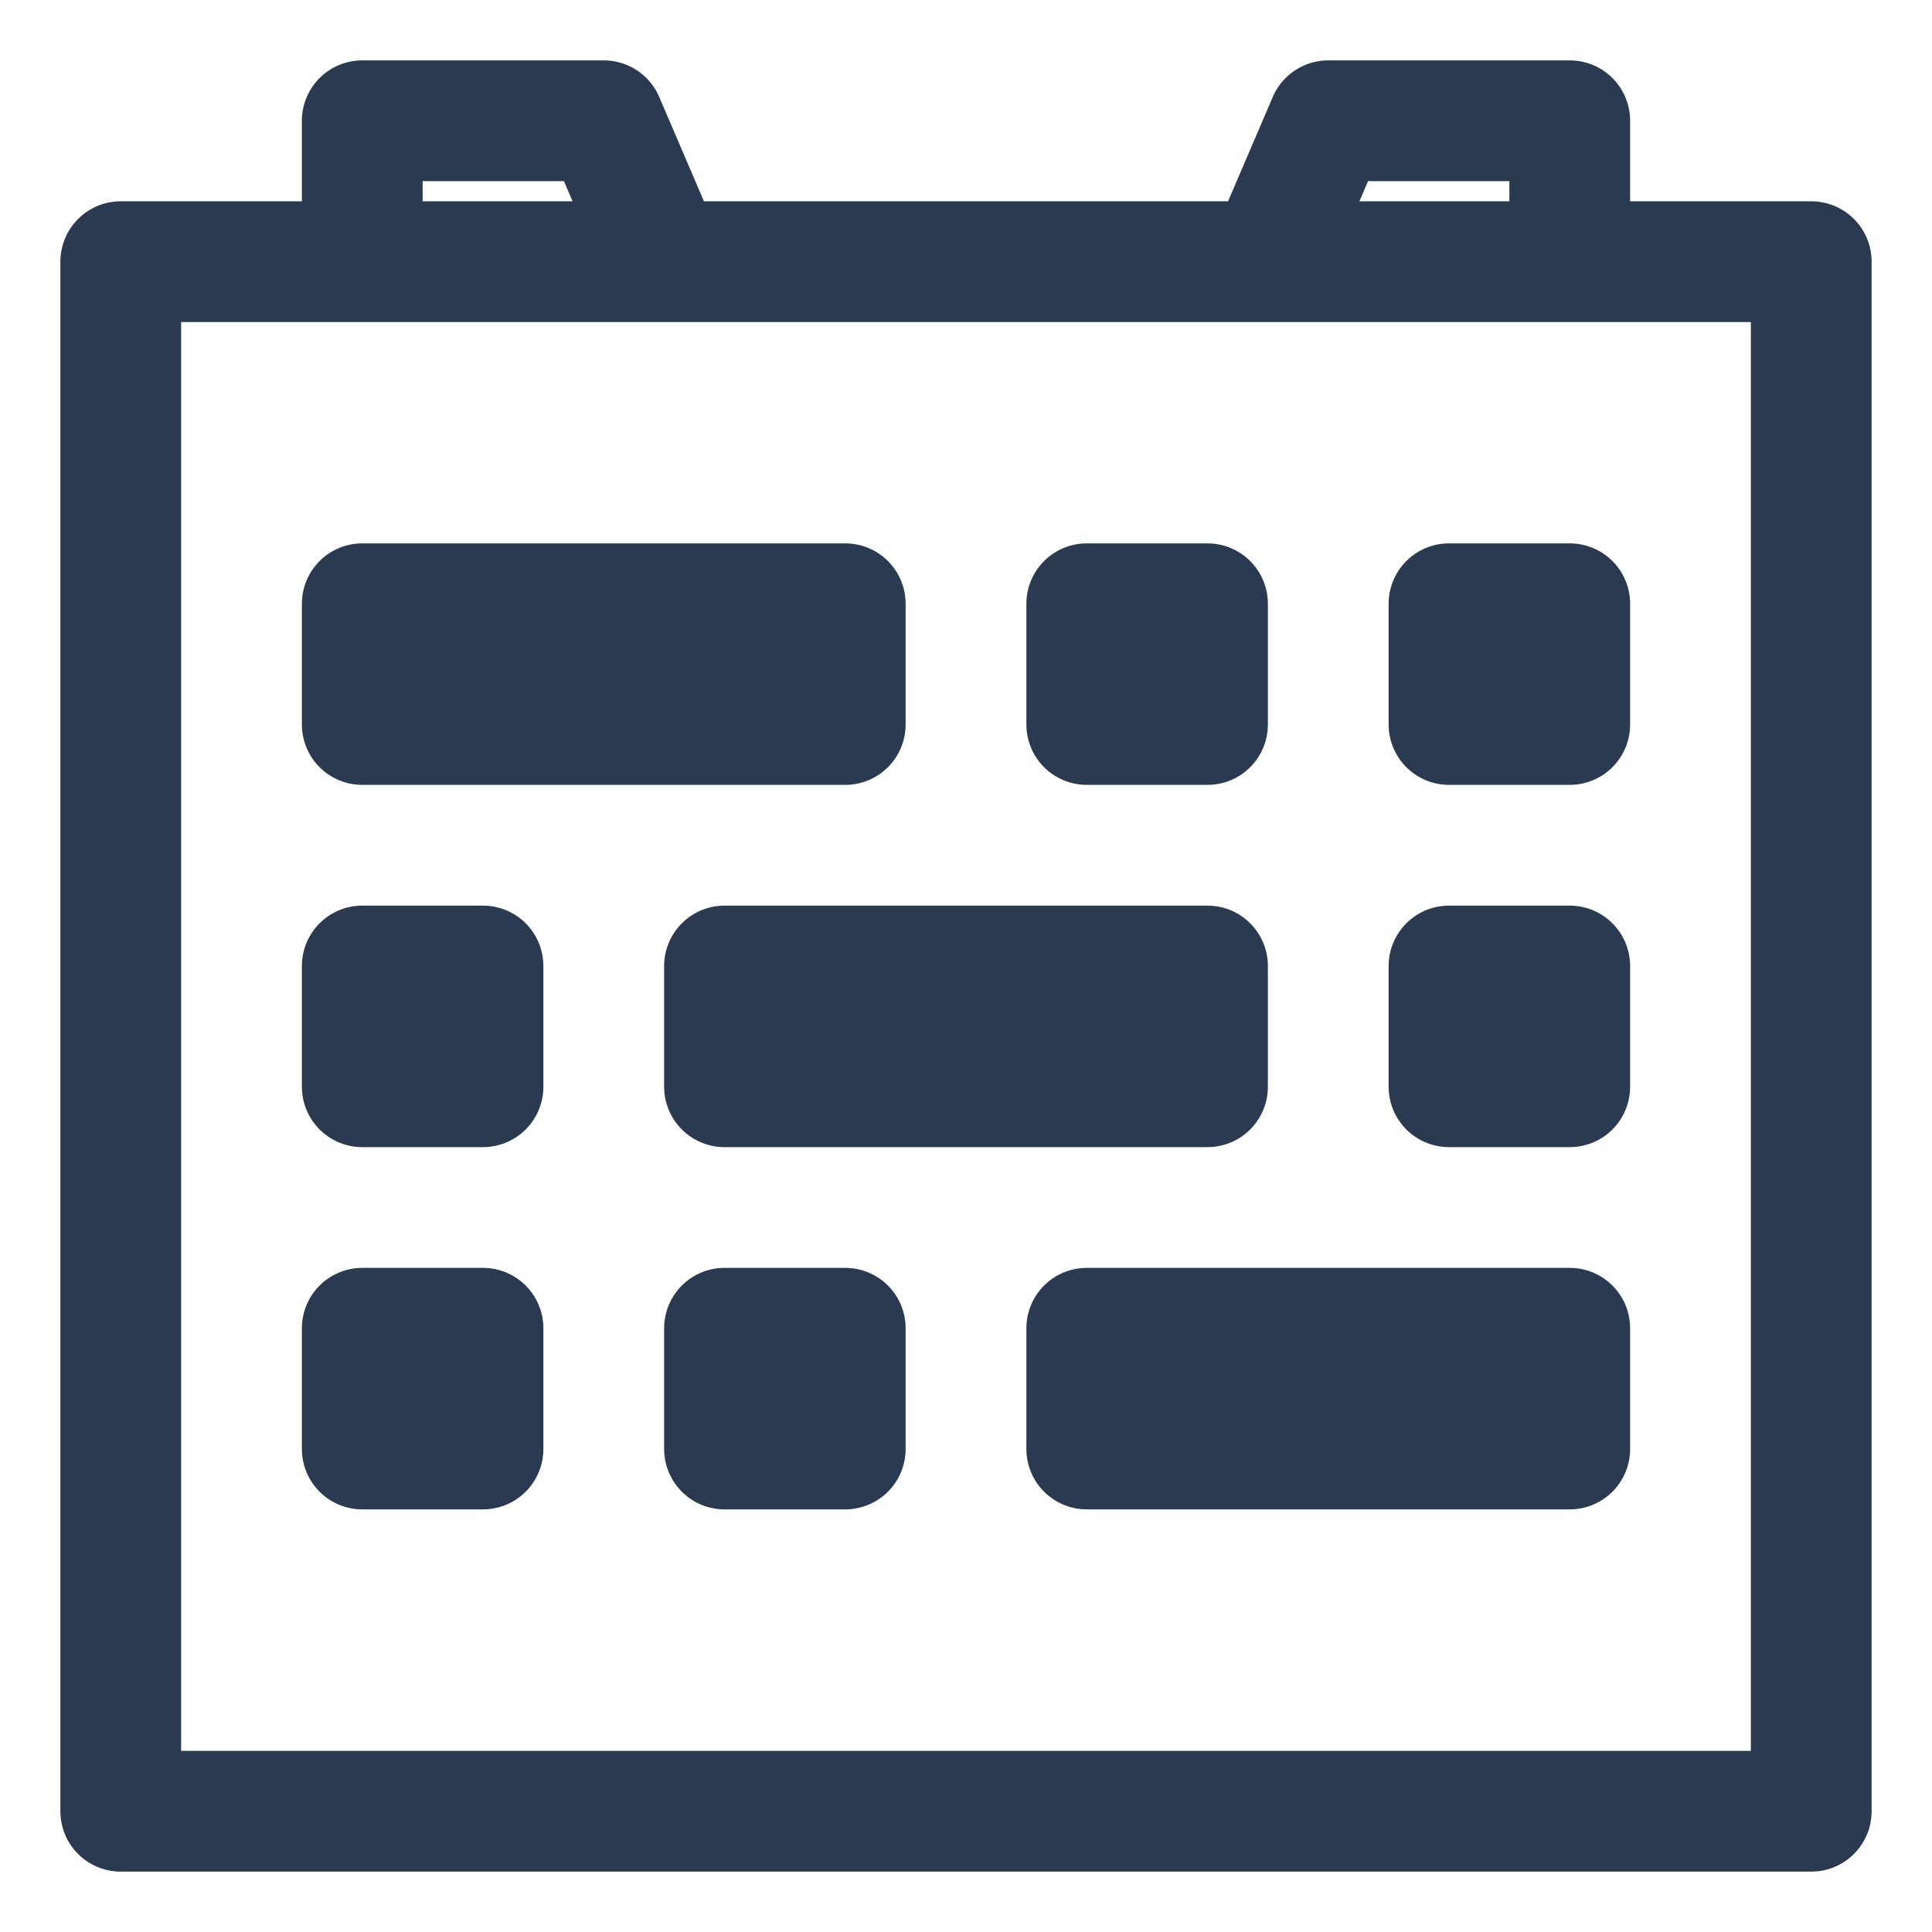 <svg width="16" height="16" viewBox="0 0 16 16" fill="none" xmlns="http://www.w3.org/2000/svg">
<path d="M3 2.167H1V15H15V2.167H13M3 2.167V1H5L5.5 2.167M3 2.167H5.5M5.5 2.167H10.5M13 2.167V1H11L10.5 2.167M13 2.167H10.5M4 6V5M4 6H3V5H4M4 6H7L7 5H4M9 9V8M9 9H6V8H9M9 9H10V8H9M12 11H9V12H12M12 11V12M12 11H13L13 12H12M9 5H10V6H9V5ZM3 8H4V9H3V8ZM3 11H4V12H3V11ZM6 11H7V12H6V11ZM12 5H13V6H12V5ZM12 8H13L13 9H12V8Z" stroke="#2A3B51" stroke-linejoin="round"/>
</svg>

